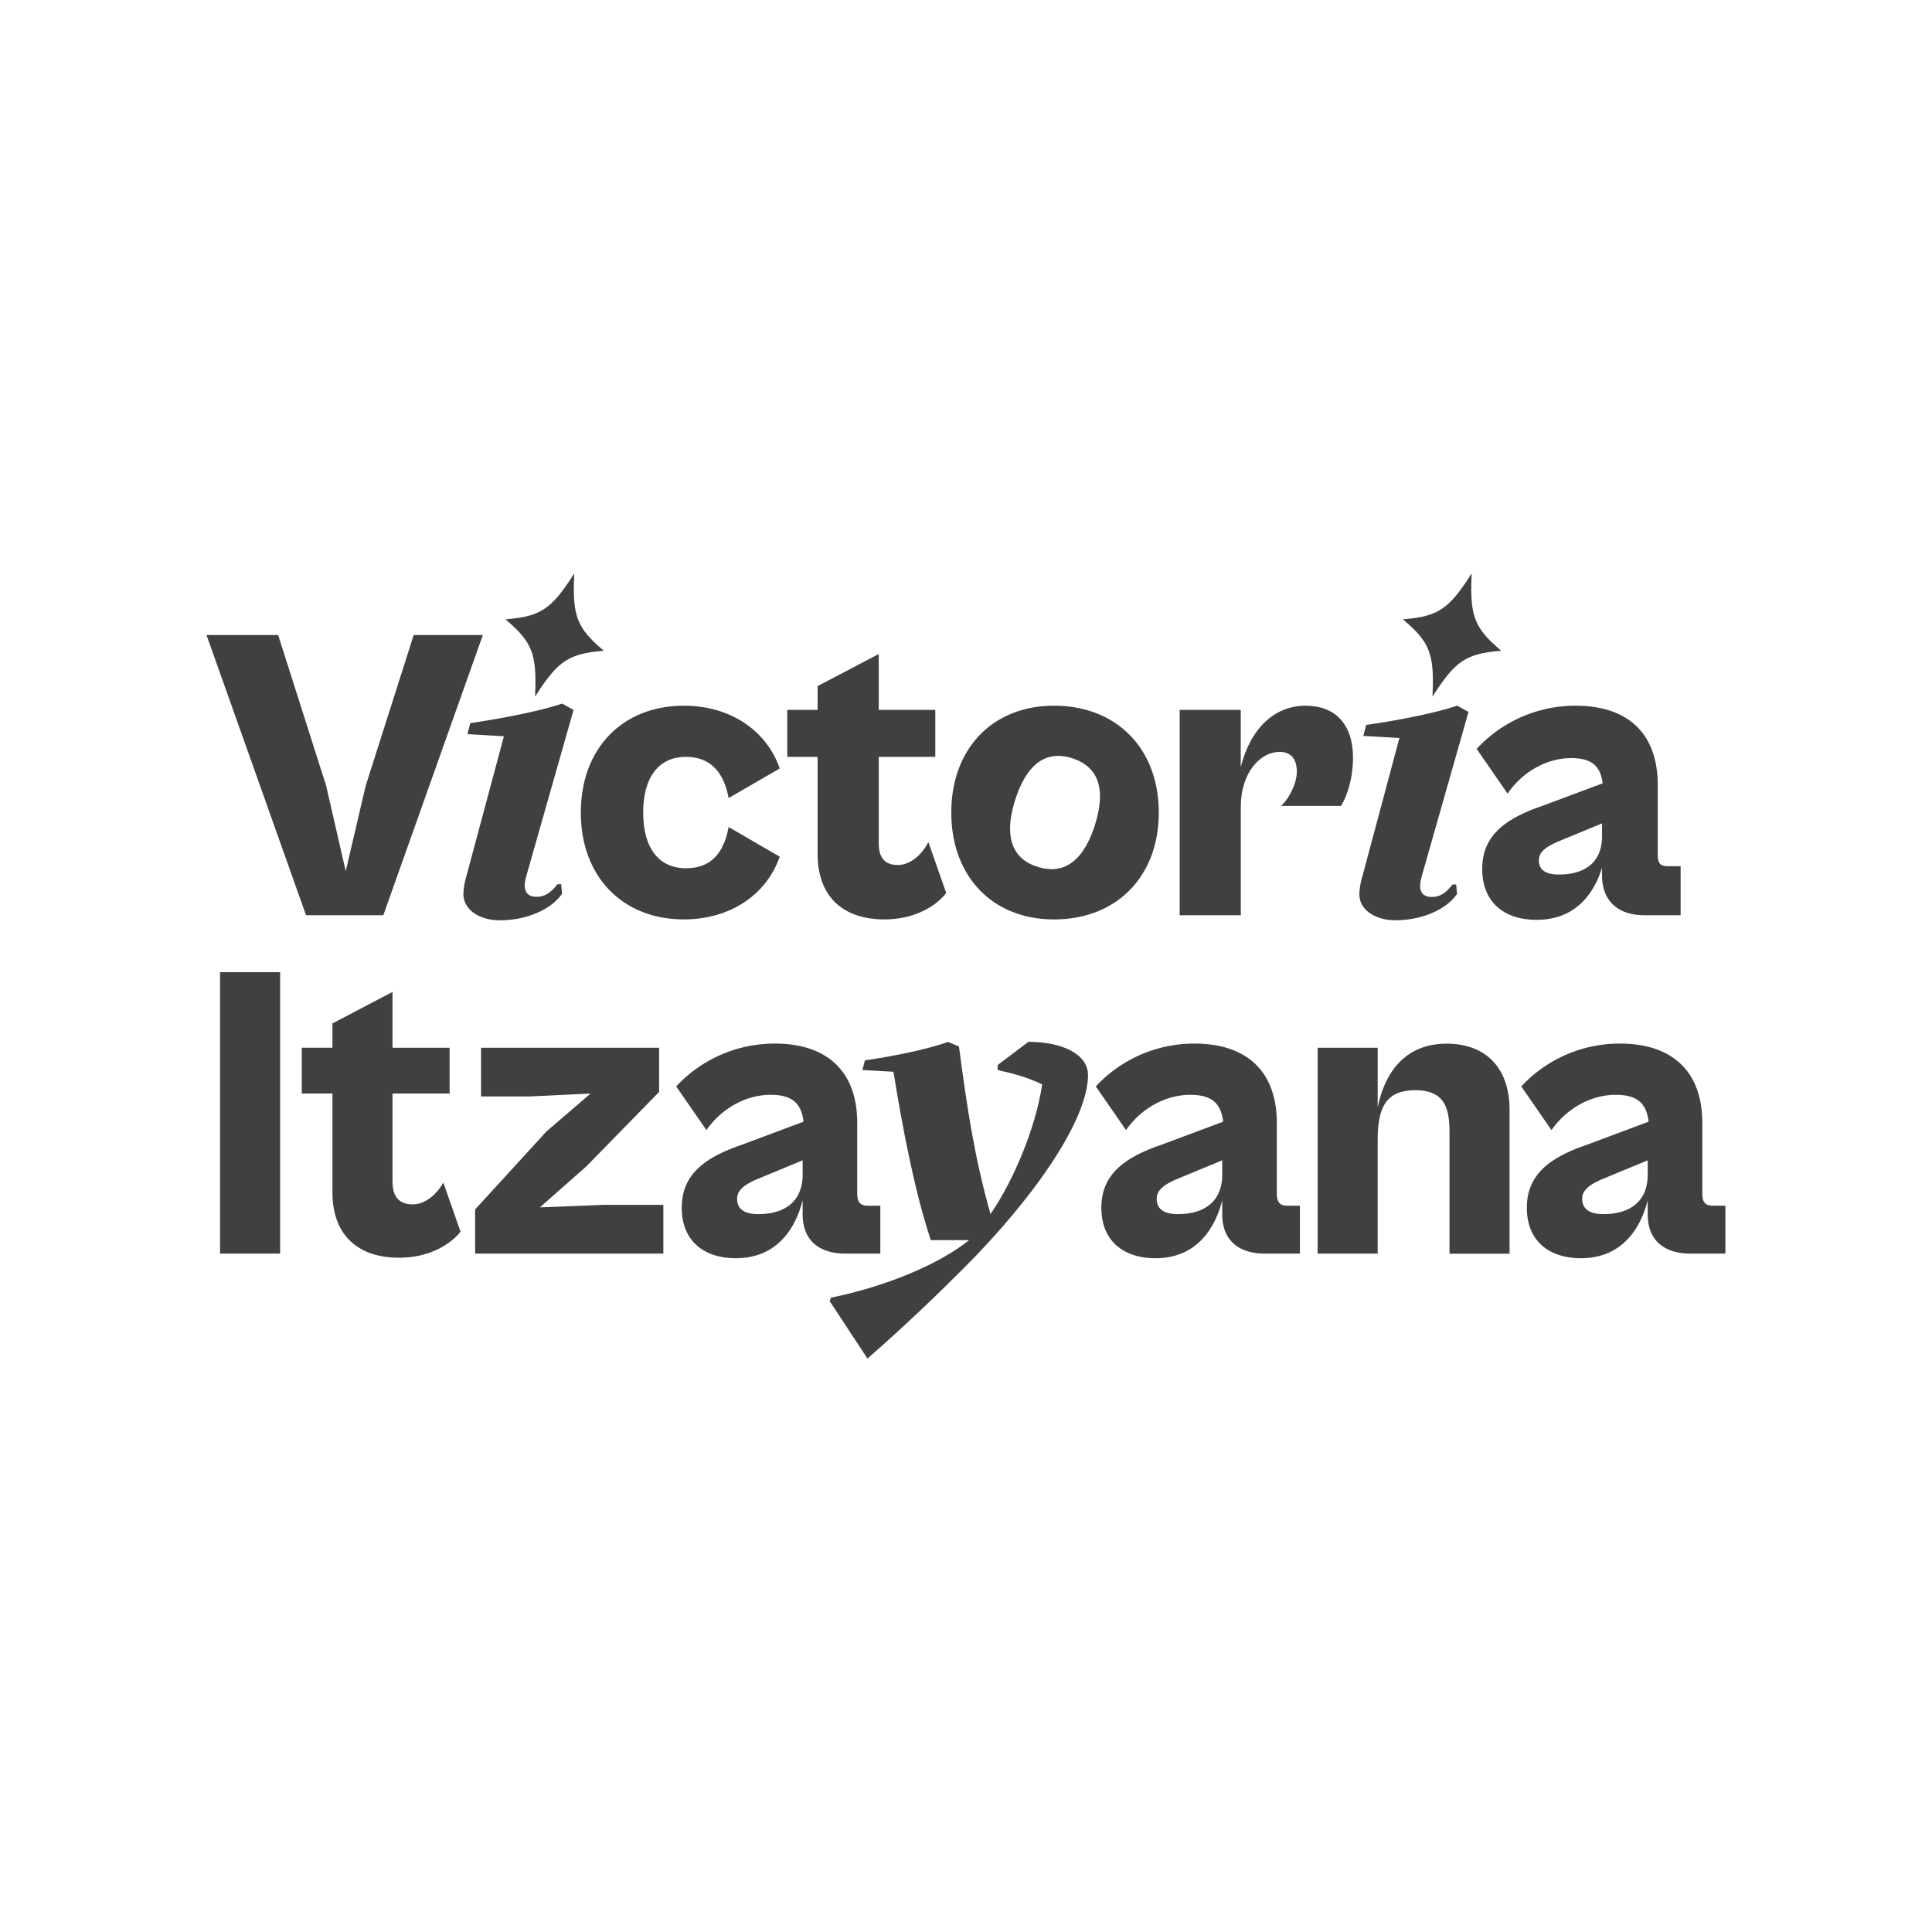 <svg id="Capa_1" data-name="Capa 1" xmlns="http://www.w3.org/2000/svg" viewBox="0 0 1000 1000"><defs><style>.cls-1{fill:#404040;}</style></defs><polygon class="cls-1" points="198.4 473.74 249.92 328.69 214.13 328.69 189.28 406.71 178.95 450.93 168.81 406.68 143.97 328.69 106.89 328.69 158.41 473.74 198.4 473.74"/><path class="cls-1" d="M354,475.89c23.43,0,42.39-12.32,49.47-32.14l.12-.34-26.45-15.33-.12.6c-2.74,13.95-9.92,20.73-21.95,20.73-14.08,0-22.16-10.51-22.16-28.83s8.08-28.83,22.16-28.83c11.86,0,19.25,7,21.95,20.74l.12.59,26.45-15.33-.12-.34c-7.08-19.82-26-32.14-49.47-32.14-31.93,0-53.37,22.23-53.37,55.31S322.1,475.89,354,475.89Z"/><path class="cls-1" d="M423.2,442.1c0,21.47,12.63,33.79,34.65,33.79,15.67,0,26.68-7,31.76-13.51l.14-.19-9.22-26.31-.47.84c-2.94,5.31-8.52,11-15.33,11-6.65,0-9.89-3.66-9.89-11.19V391.75h29.27V367.43H454.84V338.52l-31.64,16.6v12.31H407.49v24.32H423.2Z"/><path class="cls-1" d="M545.54,475.89c32.44,0,54.24-22.23,54.24-55.31s-21.8-55.31-54.24-55.31c-31.79,0-53.15,22.23-53.15,55.31S513.75,475.89,545.54,475.89ZM525.48,414c3.11-9.74,7.38-16.44,12.69-19.92a17.2,17.2,0,0,1,9.58-2.83,23.65,23.65,0,0,1,7.18,1.21c6.47,2.06,10.81,5.79,12.91,11.09,2.34,5.9,1.95,13.83-1.16,23.59S559.33,443.5,554,447c-4.82,3.15-10.53,3.71-17,1.65s-10.63-5.76-12.71-11.11C522,431.59,522.4,423.68,525.48,414Z"/><path class="cls-1" d="M642.24,417.57c0-17.78,10.17-28.4,20-28.4,7.86,0,9,6.33,9,10.11,0,6.09-3.77,13.48-7.41,17.12l-.74.74h31l.12-.2c2.81-4.45,6.1-13.61,6.1-24.76,0-17.1-9-26.91-24.54-26.91-16.19,0-28.53,11.8-33.56,31.78V367.43H610.6V473.74h31.64Z"/><path class="cls-1" d="M829.21,449.14v3.94c0,13.13,8.08,20.66,22.17,20.66h18.51v-25.4h-6.68c-3.81,0-5.16-1.52-5.16-5.81V406.38c0-26.51-15.13-41.11-42.61-41.11a69.62,69.62,0,0,0-50.89,22.09l-.23.26,16,23.18.36-.52c7.66-11,20.14-17.88,32.57-17.88,10.33,0,15.08,3.78,16.31,13.05l-31.94,11.92c-21.33,7.34-30.42,17.05-30.42,32.48,0,16.44,10.54,26.25,28.19,26.25C817,476.1,825.72,460.4,829.21,449.14Zm-21.78-13.95,21.78-9v6.67c0,12.76-8,19.79-22.38,19.79-6.85,0-10.32-2.46-10.32-7.31C796.51,441.25,799.57,438.41,807.43,435.19Z"/><path class="cls-1" d="M722.1,476.32c13.68,0,26.24-5.31,32-13.53l.09-.13-.48-4.86h-1.9l-.13.17c-3.67,4.58-6.55,6.29-10.63,6.29-2.75,0-6-1-6-5.81a21.2,21.2,0,0,1,.7-4.41l24.34-85.53-5.85-3.28-.18.07c-13.38,4.52-35.6,8.34-46.62,9.88l-.29,0-1.5,5.74L724.34,382l-19,70.93a39.7,39.7,0,0,0-1.74,9.8C703.59,471.66,712.9,476.32,722.1,476.32Z"/><path class="cls-1" d="M741.51,359l-.07,1.59.87-1.34c11-17.08,16.71-20.83,33.74-22.34l1-.1-.79-.67c-13-11.08-15.46-17.43-14.58-37.75l.07-1.59-.87,1.34c-11,17.07-16.71,20.83-33.74,22.34l-1,.09.79.68C739.94,332.33,742.39,338.68,741.51,359Z"/><path class="cls-1" d="M258.55,476.34c13.82,0,26.5-5.36,32.3-13.66l.09-.13-.49-4.89h-1.9l-.13.16c-3.71,4.63-6.62,6.35-10.75,6.35-2.77,0-6.08-1-6.08-5.86a21.45,21.45,0,0,1,.72-4.5l24.56-86.34-5.9-3.3-.18.06c-13.57,4.59-36.73,8.54-47.08,10l-.28,0L241.92,380l18.9,1.09-19.2,71.63a39.85,39.85,0,0,0-1.76,9.89C239.86,471.64,249.26,476.34,258.55,476.34Z"/><path class="cls-1" d="M277,359l-.07,1.6.87-1.34c11-17.07,16.71-20.83,33.74-22.34l1-.09-.79-.68c-13-11.08-15.46-17.43-14.58-37.75l.07-1.59-.87,1.34c-11,17.07-16.71,20.83-33.74,22.34l-1,.09.79.68C275.4,332.33,277.85,338.68,277,359Z"/><path class="cls-1" d="M113.9,648.86V503.2H145V648.86Z"/><path class="cls-1" d="M172.07,617.33V566H156.2v-23.7h15.87V529.72l31.09-16.3v28.91h29.57V566H203.16v45.65c0,8.7,4.35,11.74,10.43,11.74,6.74,0,12.61-5.43,15.87-11.3l8.92,25.43c-4.57,5.87-15.44,13.48-31.74,13.48C183.16,651,172.07,637.12,172.07,617.33Z"/><path class="cls-1" d="M245.92,648.86V626l37-40.44L305.7,566l-31.52,1.52H249V542.33h92.17v22.83l-37.61,38.48-24.13,21.3,32.83-1.3h31.09v25.22Z"/><path class="cls-1" d="M352.87,625.16c0-16.09,10.22-25.43,30.44-32.39l32.6-12.18c-1.08-8.91-5.21-13.91-17-13.91-13.48,0-25.87,7.61-33.26,18.26L350,562.33a69.51,69.51,0,0,1,51.09-22.17c27,0,42.61,14.35,42.61,41.09v36.52c0,4.78,1.74,6.3,5.65,6.3h6.31v24.79H437.44c-11.53,0-22-5.22-22-20.44v-7.17c-3.48,13.91-12.83,30-34.57,30C364.39,651.25,352.87,642.33,352.87,625.16Zm39.57,3.26c14.78,0,23-7.39,23-20.43v-7.4l-22.61,9.35c-8.48,3.48-11.3,6.52-11.3,10.65C381.57,625.59,385,628.42,392.44,628.42Z"/><path class="cls-1" d="M449,703.2l-19.57-29.78.66-1.74c27.6-5.65,55.21-16.74,71.52-29.78H481.81c-8.05-23.7-14.79-58.48-19.35-87.17l-16.09-.87,1.3-5c14.79-2.18,32.18-5.66,43.05-9.57l5.65,2.39c4.13,31.31,7.83,56.52,16.3,86.74,12.18-17.61,23.7-45.65,26.74-67.17-7.39-3.48-14.13-5.44-23-7.39v-2.61l15.87-12c17.83,0,30.87,6.52,30.87,17.17,0,23.7-28.91,64.57-64.13,99.79C485.72,669.51,469.63,685.16,449,703.2Z"/><path class="cls-1" d="M570.06,625.16c0-16.09,10.22-25.43,30.43-32.39l32.61-12.18c-1.08-8.91-5.22-13.91-17-13.91-13.48,0-25.87,7.61-33.27,18.26l-15.65-22.61a69.47,69.47,0,0,1,51.09-22.17c27,0,42.61,14.35,42.61,41.09v36.52c0,4.78,1.74,6.3,5.65,6.3h6.3v24.79H654.62c-11.52,0-22-5.22-22-20.44v-7.17c-3.48,13.91-12.83,30-34.57,30C581.58,651.25,570.06,642.33,570.06,625.16Zm39.56,3.26c14.79,0,23-7.39,23-20.43v-7.4l-22.61,9.35c-8.48,3.48-11.31,6.52-11.31,10.65C598.75,625.59,602.23,628.42,609.62,628.42Z"/><path class="cls-1" d="M682,648.86V542.33h31.09V573.2c3.47-17.39,13.69-33,35.65-33,20.22,0,32.61,12.39,32.61,34.35v74.35H750.25V585.38c0-13-3.48-21.09-17.61-21.09-14.78,0-19.56,8.26-19.56,25.65v58.92Z"/><path class="cls-1" d="M790.29,625.16c0-16.09,10.22-25.43,30.43-32.39l32.61-12.18c-1.08-8.91-5.22-13.91-17-13.91-13.48,0-25.87,7.61-33.27,18.26l-15.65-22.61a69.47,69.47,0,0,1,51.09-22.17c27,0,42.61,14.35,42.61,41.09v36.52c0,4.78,1.74,6.3,5.65,6.3h6.3v24.79H874.85c-11.52,0-22-5.22-22-20.44v-7.17c-3.48,13.91-12.83,30-34.57,30C801.81,651.25,790.29,642.33,790.29,625.16Zm39.56,3.26c14.79,0,23-7.39,23-20.43v-7.4l-22.61,9.35c-8.48,3.48-11.31,6.52-11.31,10.65C819,625.59,822.46,628.42,829.85,628.42Z"/></svg>